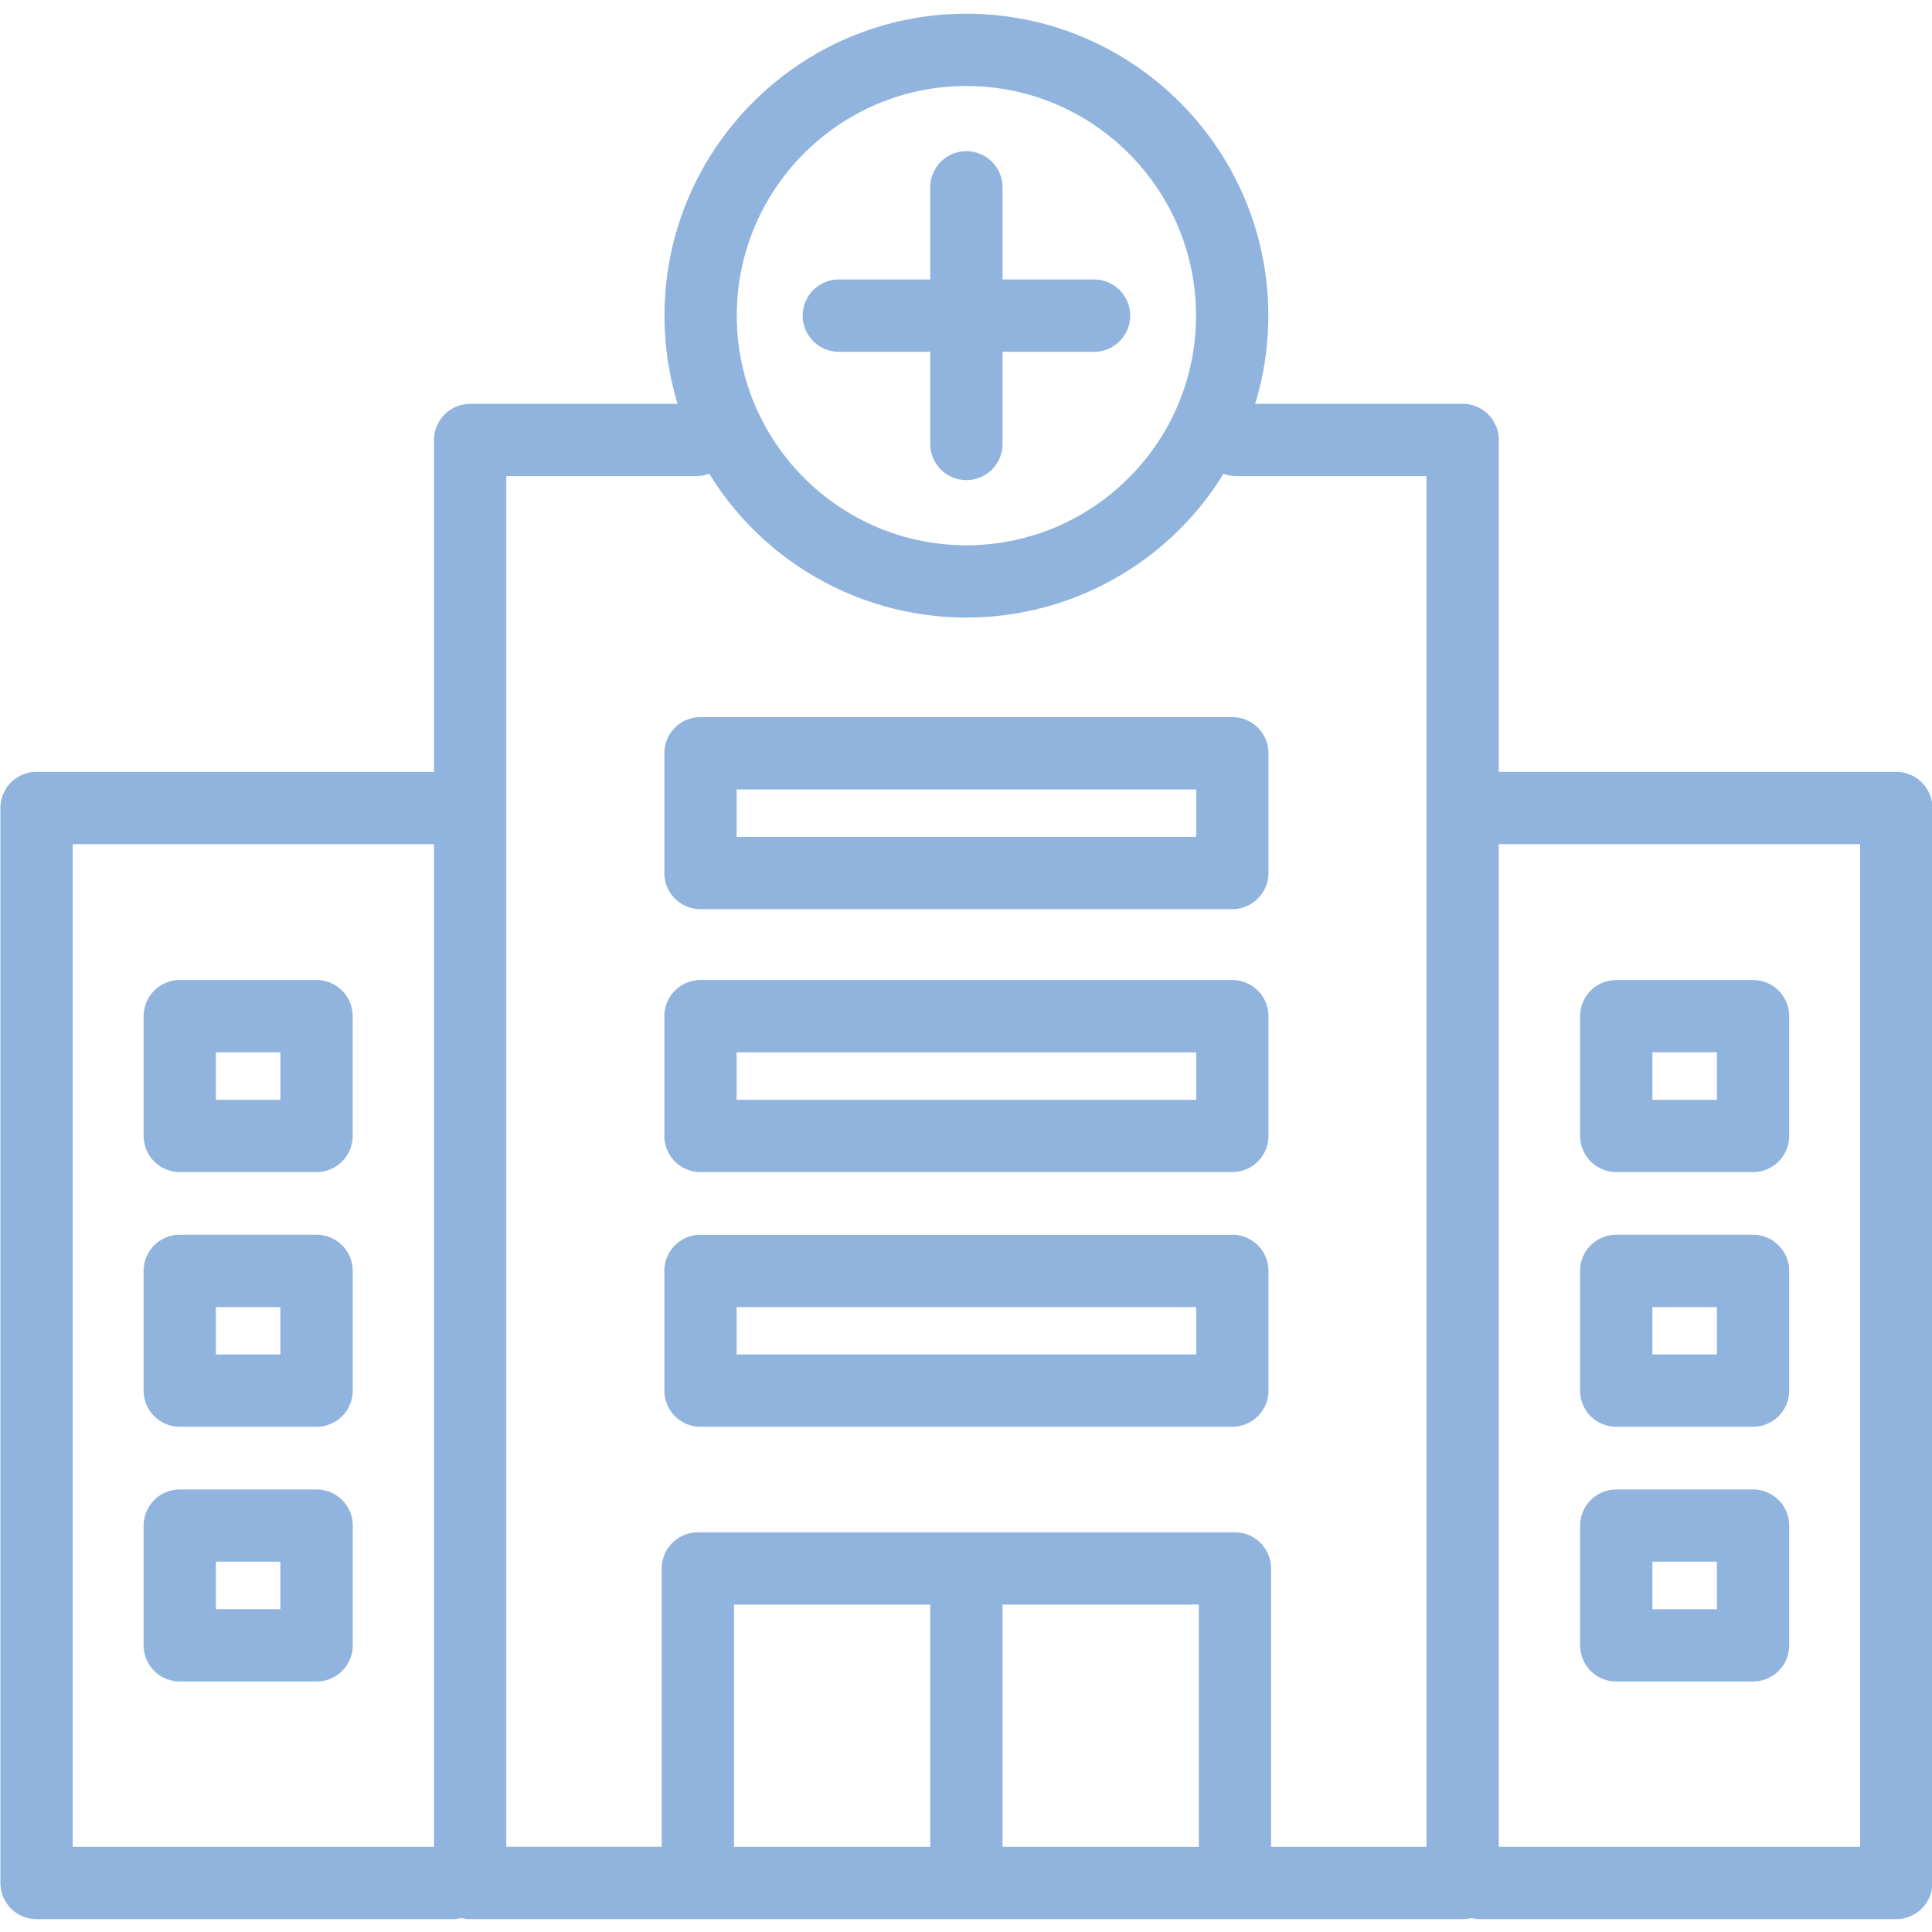 <svg id="Layer_1" data-name="Layer 1" xmlns="http://www.w3.org/2000/svg" viewBox="0 0 1200 1200"><defs><style>.cls-1{fill:#91b4de;}</style></defs><title>ico-hosp</title><path class="cls-1" d="M1177.8,1192H919.53a22.4,22.4,0,0,1-5.53-.69,22.4,22.4,0,0,1-5.53.69H292a22.4,22.4,0,0,1-5.53-.69,22.4,22.4,0,0,1-5.53.69H22.7A22.45,22.45,0,0,1,.25,1169.53V501.86A22.45,22.45,0,0,1,22.7,479.41H269.58V273.29A22.45,22.45,0,0,1,292,250.84H420.89a187.19,187.19,0,0,1-8.16-54.8c0-103.4,84.12-187.52,187.52-187.52S787.78,92.64,787.78,196a187.19,187.19,0,0,1-8.16,54.8H908.47a22.45,22.45,0,0,1,22.45,22.45V479.41H1177.8a22.45,22.45,0,0,1,22.45,22.45v667.67A22.45,22.45,0,0,1,1177.8,1192Zm-246.88-44.9h224.43V524.31H930.92Zm-141.42,0H886V295.74H768.07a22.21,22.21,0,0,1-8.1-1.51,187.43,187.43,0,0,1-319.43,0,22.26,22.26,0,0,1-8.11,1.51H314.48v851.34H411V974.2a22.45,22.45,0,0,1,22.45-22.45H767.05A22.45,22.45,0,0,1,789.5,974.2Zm-166.8,0H744.6V996.65H622.7Zm-166.79,0H577.8V996.65H455.91Zm-410.76,0H269.58V524.31H45.15ZM600.25,53.42c-78.64,0-142.62,64-142.62,142.62s64,142.63,142.62,142.63,142.63-64,142.63-142.63S678.9,53.42,600.25,53.42Zm488.6,991H1003.9A22.45,22.45,0,0,1,981.45,1022V947.59a22.45,22.45,0,0,1,22.45-22.45h84.95a22.45,22.45,0,0,1,22.45,22.45V1022A22.45,22.45,0,0,1,1088.85,1044.4Zm-62.5-44.91h40.05V970h-40.05ZM196.61,1044.4h-85A22.46,22.46,0,0,1,89.2,1022V947.59a22.46,22.46,0,0,1,22.46-22.45h85a22.45,22.45,0,0,1,22.45,22.45V1022A22.45,22.45,0,0,1,196.61,1044.4Zm-62.5-44.91h40V970h-40Zm631.31-113.3H435.08a22.45,22.45,0,0,1-22.45-22.45V789.38a22.45,22.45,0,0,1,22.45-22.45H765.42a22.45,22.45,0,0,1,22.45,22.45v74.36A22.45,22.45,0,0,1,765.42,886.19Zm-307.89-44.9H743V811.83H457.53Zm631.32,44.89h-85a22.45,22.45,0,0,1-22.45-22.45V789.38a22.46,22.46,0,0,1,22.45-22.46h85a22.46,22.46,0,0,1,22.45,22.46v74.35A22.45,22.45,0,0,1,1088.85,886.18Zm-62.51-44.9h40.06V811.83h-40.06Zm-829.73,44.9h-85A22.45,22.45,0,0,1,89.2,863.73V789.38a22.46,22.46,0,0,1,22.45-22.46h85a22.46,22.46,0,0,1,22.45,22.46v74.35A22.45,22.45,0,0,1,196.61,886.18Zm-62.5-44.9h40V811.83h-40ZM1088.85,728H1003.9a22.45,22.45,0,0,1-22.45-22.45V631.16a22.45,22.45,0,0,1,22.45-22.45h84.95a22.45,22.45,0,0,1,22.45,22.45v74.36A22.45,22.45,0,0,1,1088.85,728Zm-62.5-44.9h40.05V653.61h-40.05ZM765.42,728H435.08a22.45,22.45,0,0,1-22.45-22.45V631.17a22.46,22.46,0,0,1,22.45-22.46H765.42a22.46,22.46,0,0,1,22.45,22.46v74.35A22.45,22.45,0,0,1,765.42,728Zm-307.89-44.9H743V653.62H457.53ZM196.6,728H111.65A22.45,22.45,0,0,1,89.2,705.52V631.16a22.45,22.45,0,0,1,22.45-22.45H196.6a22.45,22.45,0,0,1,22.45,22.45v74.36A22.45,22.45,0,0,1,196.6,728Zm-62.5-44.9h40.05V653.61H134.1Zm631.32-118.4H435.08a22.45,22.45,0,0,1-22.45-22.45V467.87a22.46,22.46,0,0,1,22.45-22.46H765.42a22.46,22.46,0,0,1,22.45,22.46v74.35A22.45,22.45,0,0,1,765.42,564.67Zm-307.89-44.9H743V490.32H457.53ZM600.25,298.2a22.46,22.46,0,0,1-22.45-22.46V218.5H520.55a22.46,22.46,0,0,1,0-44.91H577.8V116.35a22.45,22.45,0,0,1,44.9,0v57.24H680a22.46,22.46,0,0,1,0,44.91H622.7v57.24A22.46,22.46,0,0,1,600.25,298.2Z"/></svg>